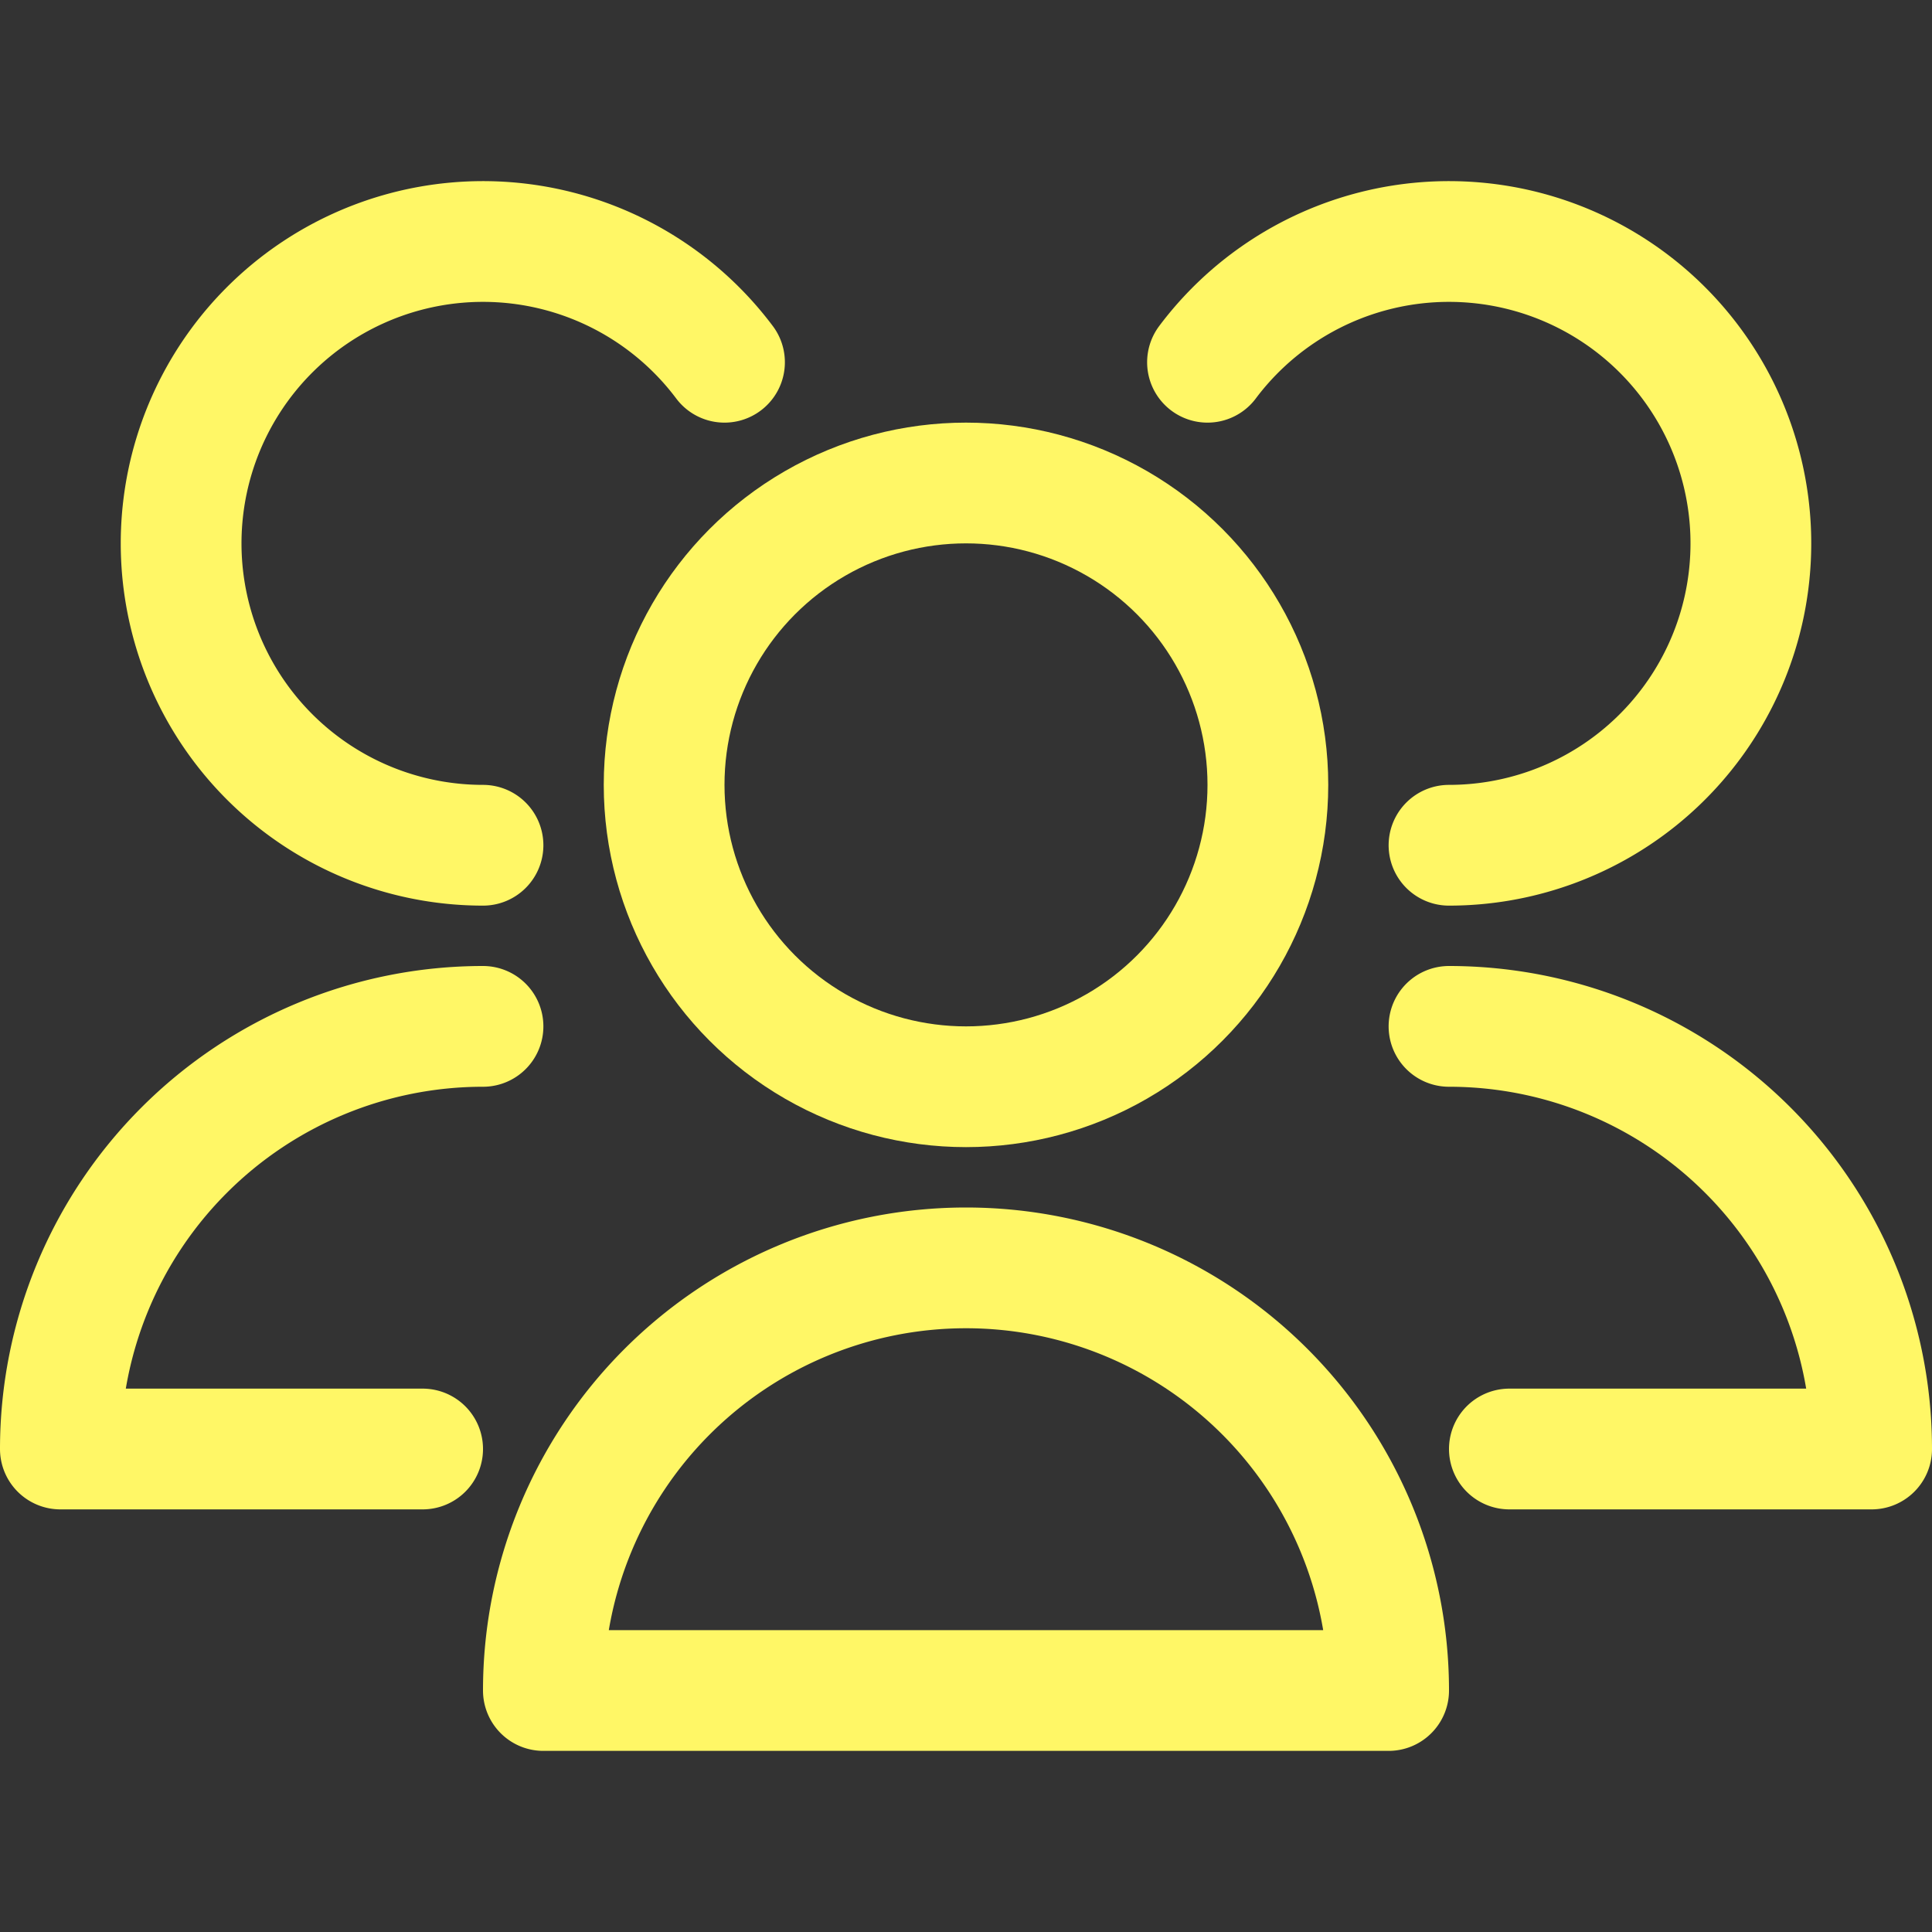 <?xml version="1.0" ?>

<!-- Uploaded to: SVG Repo, www.svgrepo.com, Generator: SVG Repo Mixer Tools -->
<svg width="800px" height="800px" viewBox="0 0 32 32" xmlns="http://www.w3.org/2000/svg">

<rect x="0" y="0" width="32" height="32" fill="#333333" stroke="none"/>

<defs>

<style>.cls-1{fill:none;stroke:#fff766;stroke-linecap:round;stroke-linejoin:round;stroke-width:2px;}</style>

</defs>

<title/>

<g data-name="79-users" id="_79-users">

<circle class="cls-1" cx="16" cy="13" r="5"/>

<path class="cls-1" d="M23,28A7,7,0,0,0,9,28Z"/>

<path class="cls-1" d="M24,14a5,5,0,1,0-4-8"/>

<path class="cls-1" d="M25,24h6a7,7,0,0,0-7-7"/>

<path class="cls-1" d="M12,6a5,5,0,1,0-4,8"/>

<path class="cls-1" d="M8,17a7,7,0,0,0-7,7H7"/>

</g>

</svg>